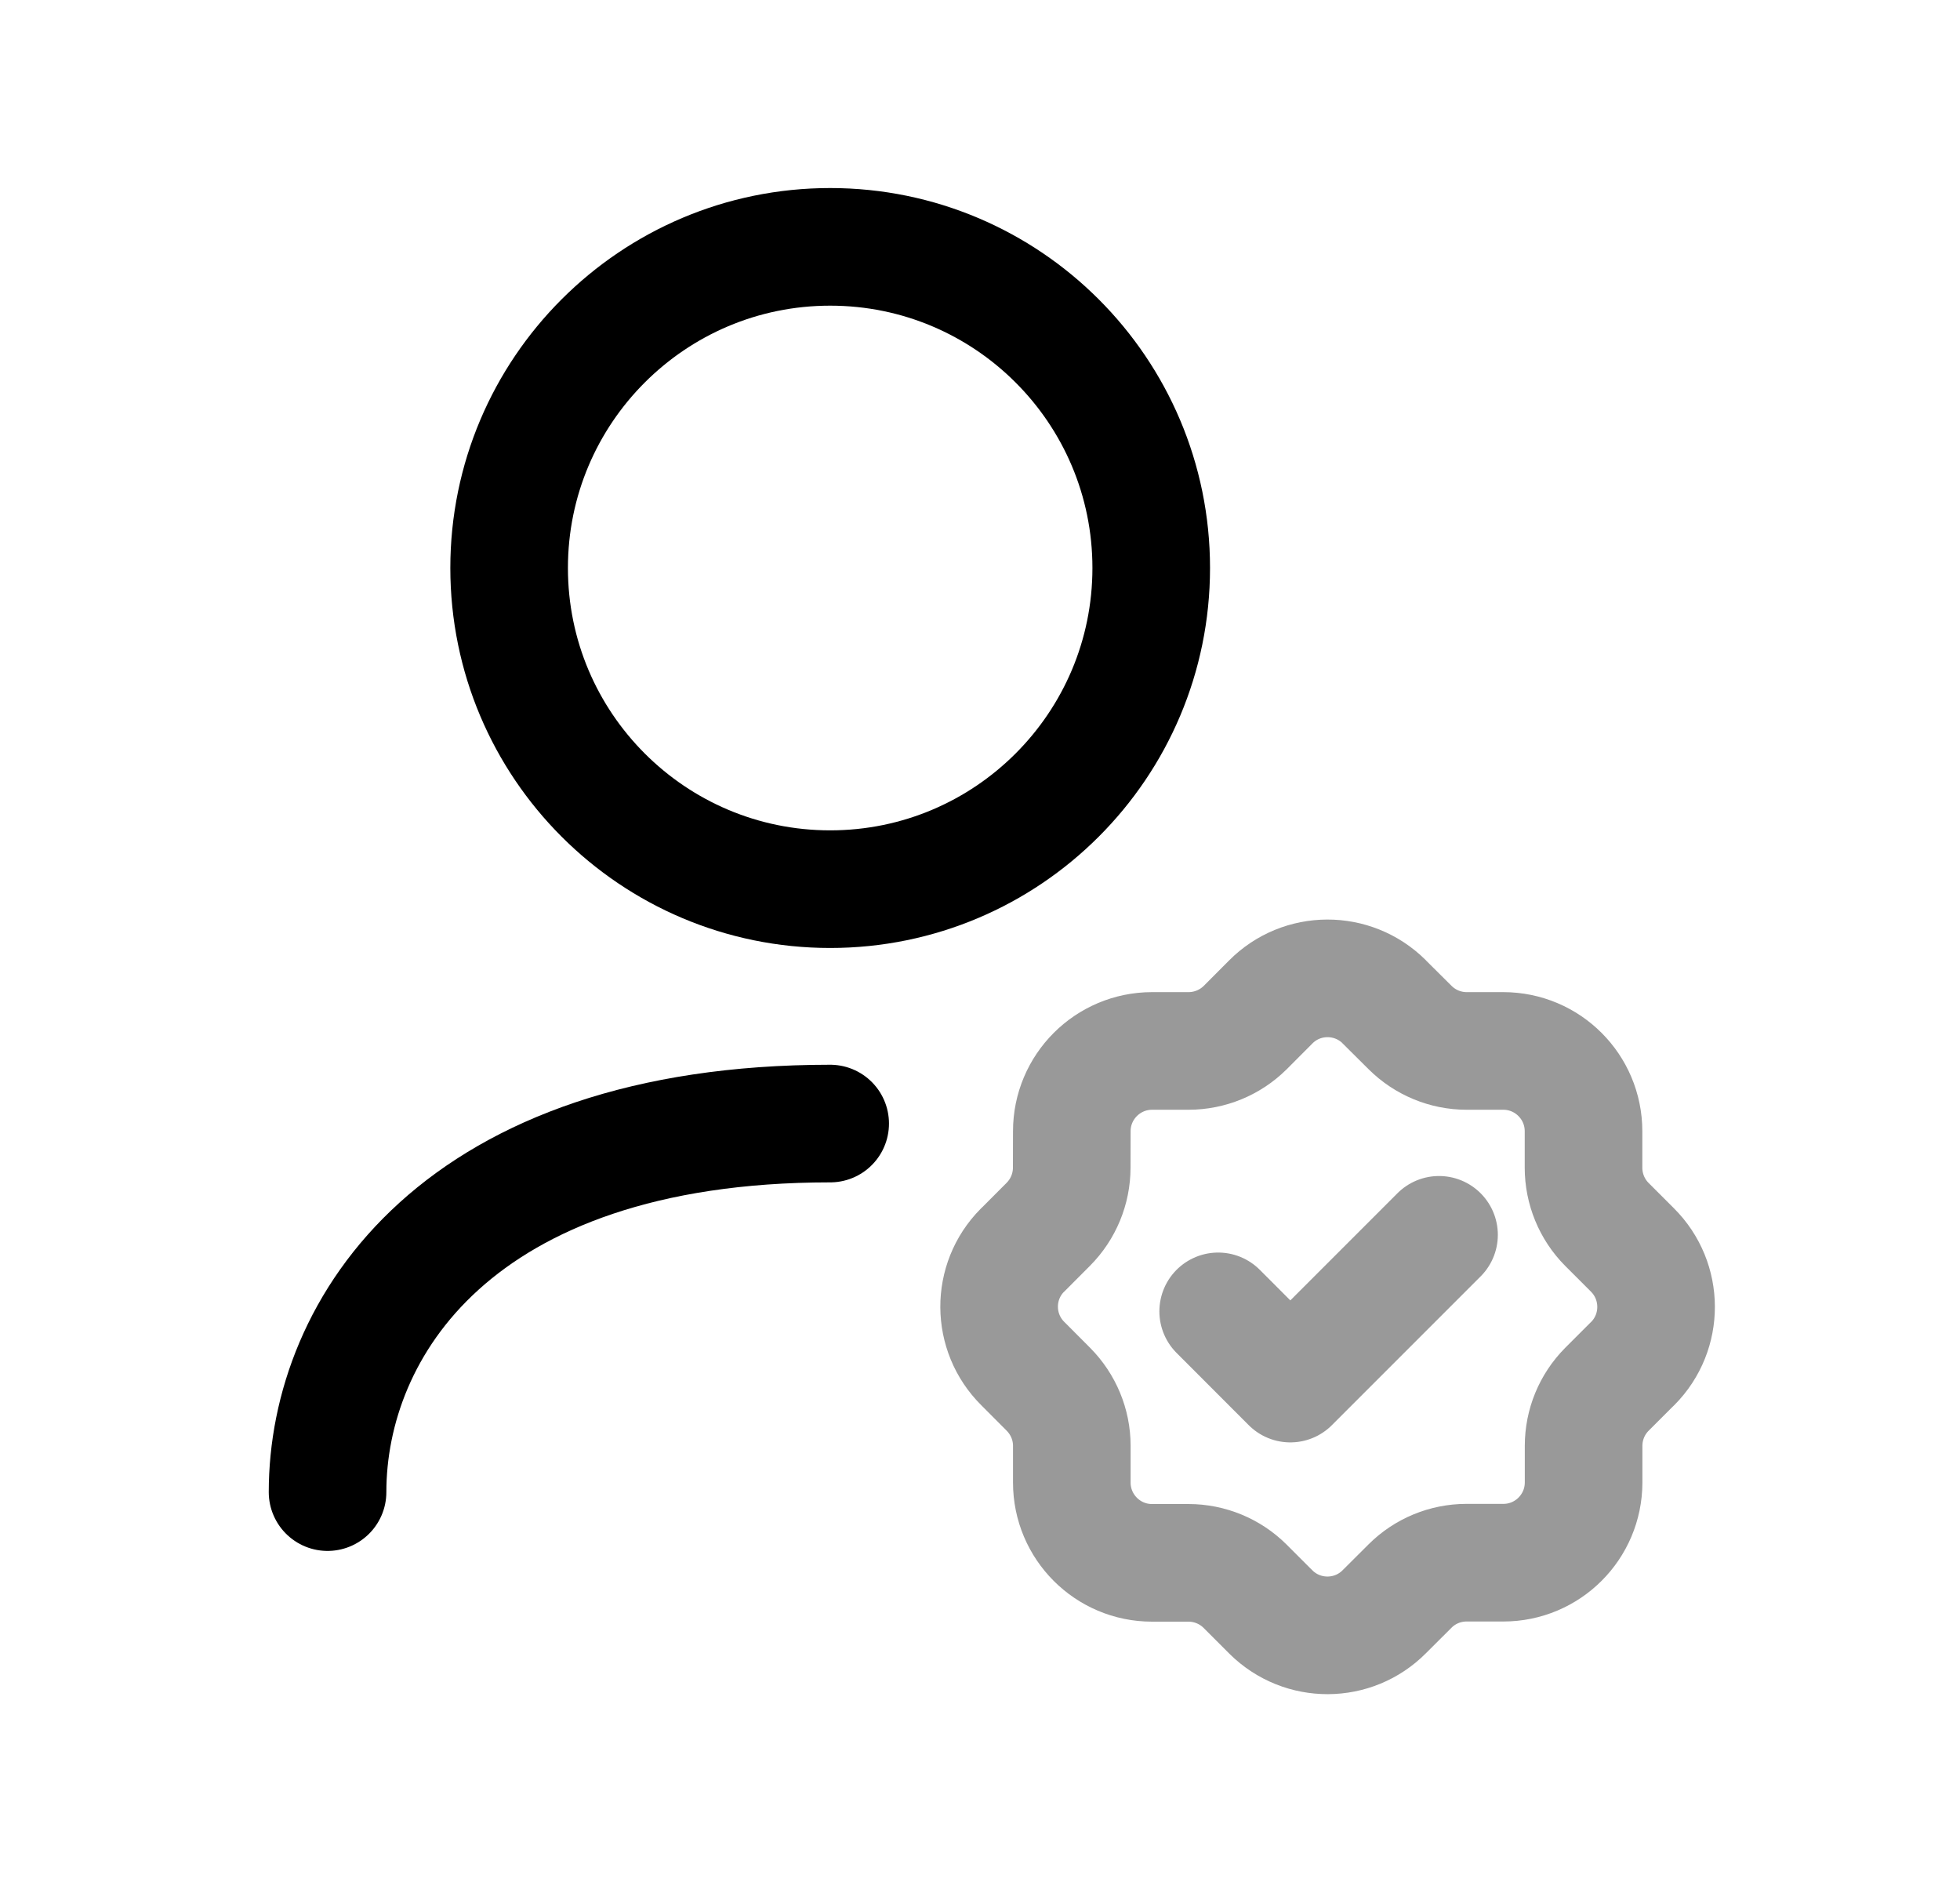 <svg width="25" height="24" viewBox="0 0 25 24" fill="none" xmlns="http://www.w3.org/2000/svg">
<path opacity="0.4" d="M15.538 16.723L16.458 17.644L18.355 15.747M13.671 14.426C13.671 13.861 14.129 13.403 14.694 13.402H15.16C15.43 13.402 15.69 13.295 15.882 13.105L16.207 12.779C16.605 12.377 17.254 12.376 17.655 12.774L17.656 12.775L17.659 12.779L17.986 13.104C18.177 13.294 18.436 13.402 18.707 13.402H19.174C19.739 13.402 20.198 13.86 20.198 14.426V14.891C20.198 15.161 20.305 15.422 20.495 15.613L20.821 15.939C21.222 16.338 21.225 16.986 20.826 17.388L20.822 17.391L20.495 17.718C20.305 17.91 20.199 18.168 20.199 18.438V18.906C20.198 19.471 19.739 19.929 19.174 19.928H18.706C18.435 19.928 18.176 20.035 17.985 20.226L17.658 20.552C17.261 20.953 16.613 20.956 16.211 20.558L16.21 20.556L16.206 20.553L15.88 20.227C15.689 20.037 15.429 19.93 15.159 19.93H14.694C14.129 19.93 13.671 19.471 13.671 18.906V18.437C13.671 18.167 13.563 17.909 13.373 17.717L13.047 17.39C12.646 16.993 12.642 16.345 13.04 15.944L13.042 15.942L13.047 15.938L13.372 15.612C13.562 15.421 13.67 15.161 13.67 14.89L13.671 14.426Z" stroke="black" stroke-width="1.5" stroke-linecap="round" stroke-linejoin="round"/>
<path d="M4.178 19.028C4.178 16.934 5.83 14.328 10.589 14.328" stroke="black" stroke-width="1.5" stroke-linecap="round" stroke-linejoin="round"/>
<path fill-rule="evenodd" clip-rule="evenodd" d="M14.684 7.243C14.684 9.505 12.85 11.339 10.589 11.339C8.328 11.339 6.494 9.505 6.494 7.243C6.494 4.982 8.328 3.148 10.589 3.148C12.85 3.148 14.684 4.982 14.684 7.243Z" stroke="black" stroke-width="1.5" stroke-linecap="round" stroke-linejoin="round"/>
</svg>